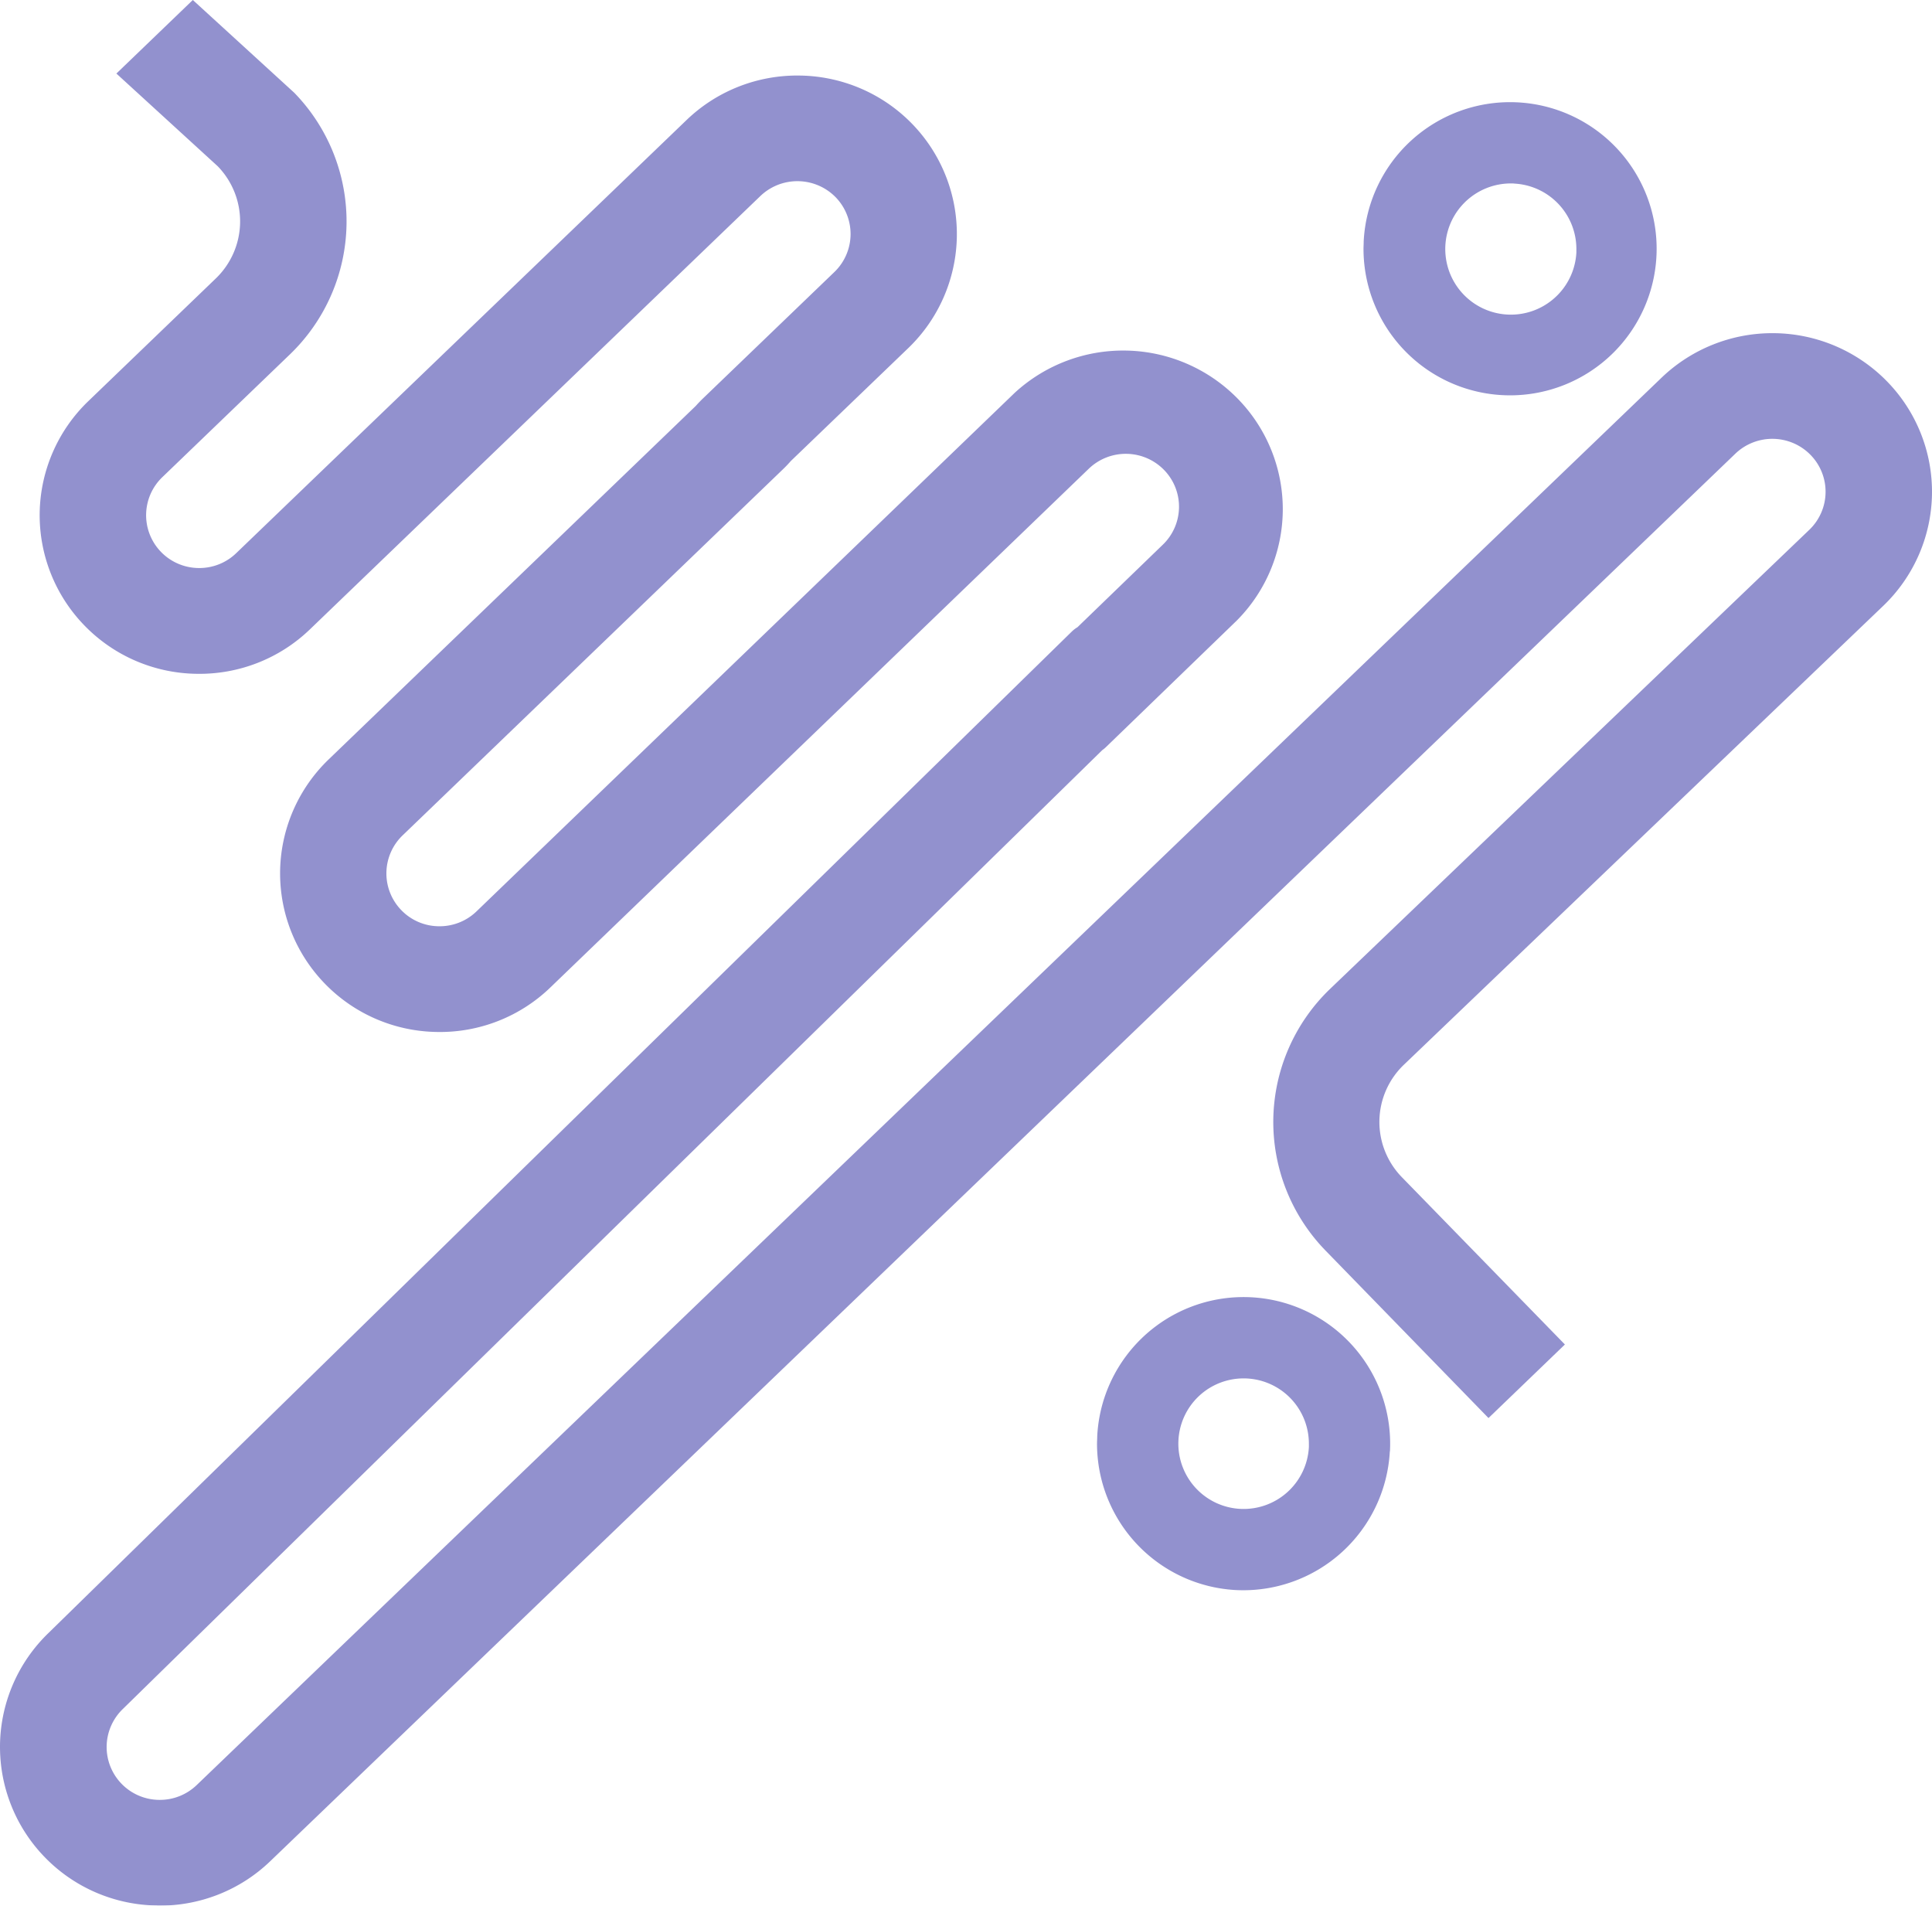 <svg width="435" height="429" fill="none" xmlns="http://www.w3.org/2000/svg"><g opacity=".6" fill="#4947AD"><path d="M35.33 428.994a35.912 35.912 0 0 0 13.797-2.48 35.734 35.734 0 0 0 11.773-7.566l329.815-316.806a11.989 11.989 0 0 1 3.931-2.518 12.057 12.057 0 0 1 9.174.15 11.997 11.997 0 0 1 3.846 2.646 11.907 11.907 0 0 1 2.534 3.907 11.837 11.837 0 0 1-.152 9.115 11.913 11.913 0 0 1-2.662 3.821L299.434 222.664a41.557 41.557 0 0 0-12.742 29.249 41.537 41.537 0 0 0 11.782 29.642l36.668 37.679 17.203-16.558-36.723-37.679a17.825 17.825 0 0 1-5.043-12.708 17.826 17.826 0 0 1 5.456-12.538l108.029-103.402a35.586 35.586 0 0 0 10.931-25.071 35.576 35.576 0 0 0-10.112-25.408 36.038 36.038 0 0 0-25.233-10.862 36.051 36.051 0 0 0-25.571 10.048L44.299 401.848a11.963 11.963 0 0 1-8.521 3.346 11.967 11.967 0 0 1-4.565-.974 11.896 11.896 0 0 1-3.837-2.644 11.888 11.888 0 0 1-3.363-8.474 11.894 11.894 0 0 1 3.636-8.361l220.546-215.882c.276-.19.536-.402.777-.633l29.492-28.523a35.592 35.592 0 0 0 10.362-24.913 35.584 35.584 0 0 0-10.121-25.01 36.04 36.04 0 0 0-24.835-10.851 36.065 36.065 0 0 0-25.391 9.494L107.286 205.175a11.91 11.91 0 0 1-3.923 2.52 11.983 11.983 0 0 1-4.598.826 11.916 11.916 0 0 1-4.567-.97 11.844 11.844 0 0 1-3.835-2.648 11.881 11.881 0 0 1-3.362-8.47 11.89 11.89 0 0 1 3.635-8.359l85.68-82.46a25.895 25.895 0 0 0 1.729-1.816l26.481-25.456a35.645 35.645 0 0 0 10.913-25.075 35.633 35.633 0 0 0-10.094-25.411 35.807 35.807 0 0 0-11.514-7.921 35.993 35.993 0 0 0-13.692-2.925 36 36 0 0 0-13.797 2.478 35.81 35.81 0 0 0-11.78 7.554L53.184 124.53a11.91 11.91 0 0 1-3.923 2.52 11.981 11.981 0 0 1-4.598.826 11.967 11.967 0 0 1-4.565-.974 11.897 11.897 0 0 1-3.837-2.644 11.875 11.875 0 0 1-3.361-8.472 11.883 11.883 0 0 1 3.641-8.357l28.742-27.654a41.574 41.574 0 0 0 12.74-29.255 41.557 41.557 0 0 0-11.78-29.65L43.416 0l-17.21 16.558 22.818 20.87a17.831 17.831 0 0 1 5.036 12.71 17.839 17.839 0 0 1-5.456 12.537L19.863 90.33a35.644 35.644 0 0 0-10.927 25.079A35.63 35.63 0 0 0 19.03 140.83a35.717 35.717 0 0 0 11.51 7.935 35.886 35.886 0 0 0 13.696 2.924c4.72.09 9.41-.751 13.8-2.474a35.748 35.748 0 0 0 11.777-7.564l101.392-97.523a12.047 12.047 0 0 1 8.528-3.34c3.176.05 6.202 1.349 8.416 3.611a11.885 11.885 0 0 1 3.362 8.47 11.894 11.894 0 0 1-3.635 8.36l-29.603 28.474a29.328 29.328 0 0 0-1.618 1.684L73.979 170.98a35.643 35.643 0 0 0-10.91 25.072 35.63 35.63 0 0 0 10.091 25.408 35.717 35.717 0 0 0 11.51 7.935 35.906 35.906 0 0 0 13.696 2.925 35.87 35.87 0 0 0 13.798-2.472 35.691 35.691 0 0 0 11.772-7.567L245.15 105.516a12.022 12.022 0 0 1 8.527-3.349 12.018 12.018 0 0 1 8.413 3.624 11.861 11.861 0 0 1 3.37 8.473 11.862 11.862 0 0 1-3.646 8.359l-19.22 18.582a6.7 6.7 0 0 0-1.218.919L10.915 367.627a35.65 35.65 0 0 0-10.91 25.075 35.636 35.636 0 0 0 10.09 25.411 35.717 35.717 0 0 0 11.51 7.935 35.905 35.905 0 0 0 13.697 2.925l.028.021Z"/><path d="M307.042 54.332c0 .595-.042 1.19-.042 1.772a33 33 0 1 0 .042-1.772Zm33.876-13.004a14.754 14.754 0 0 1 14.013 14.713v.792a14.775 14.775 0 0 1-9.808 13.15 14.768 14.768 0 0 1-19.555-11.775 14.767 14.767 0 0 1 15.35-16.894v.014ZM312.955 326.727a33.006 33.006 0 0 0-43.97-32.835 32.992 32.992 0 0 0-21.936 29.383c0 .592-.049 1.178-.049 1.764a33.018 33.018 0 0 0 31.241 32.918 33.044 33.044 0 0 0 34.686-31.23h.028Zm-33.731 12.954a14.7 14.7 0 0 1-9.338-25.335 14.698 14.698 0 0 1 15.909-2.85 14.694 14.694 0 0 1 8.907 13.488v.788a14.715 14.715 0 0 1-15.457 13.909h-.021Z"/></g></svg>
